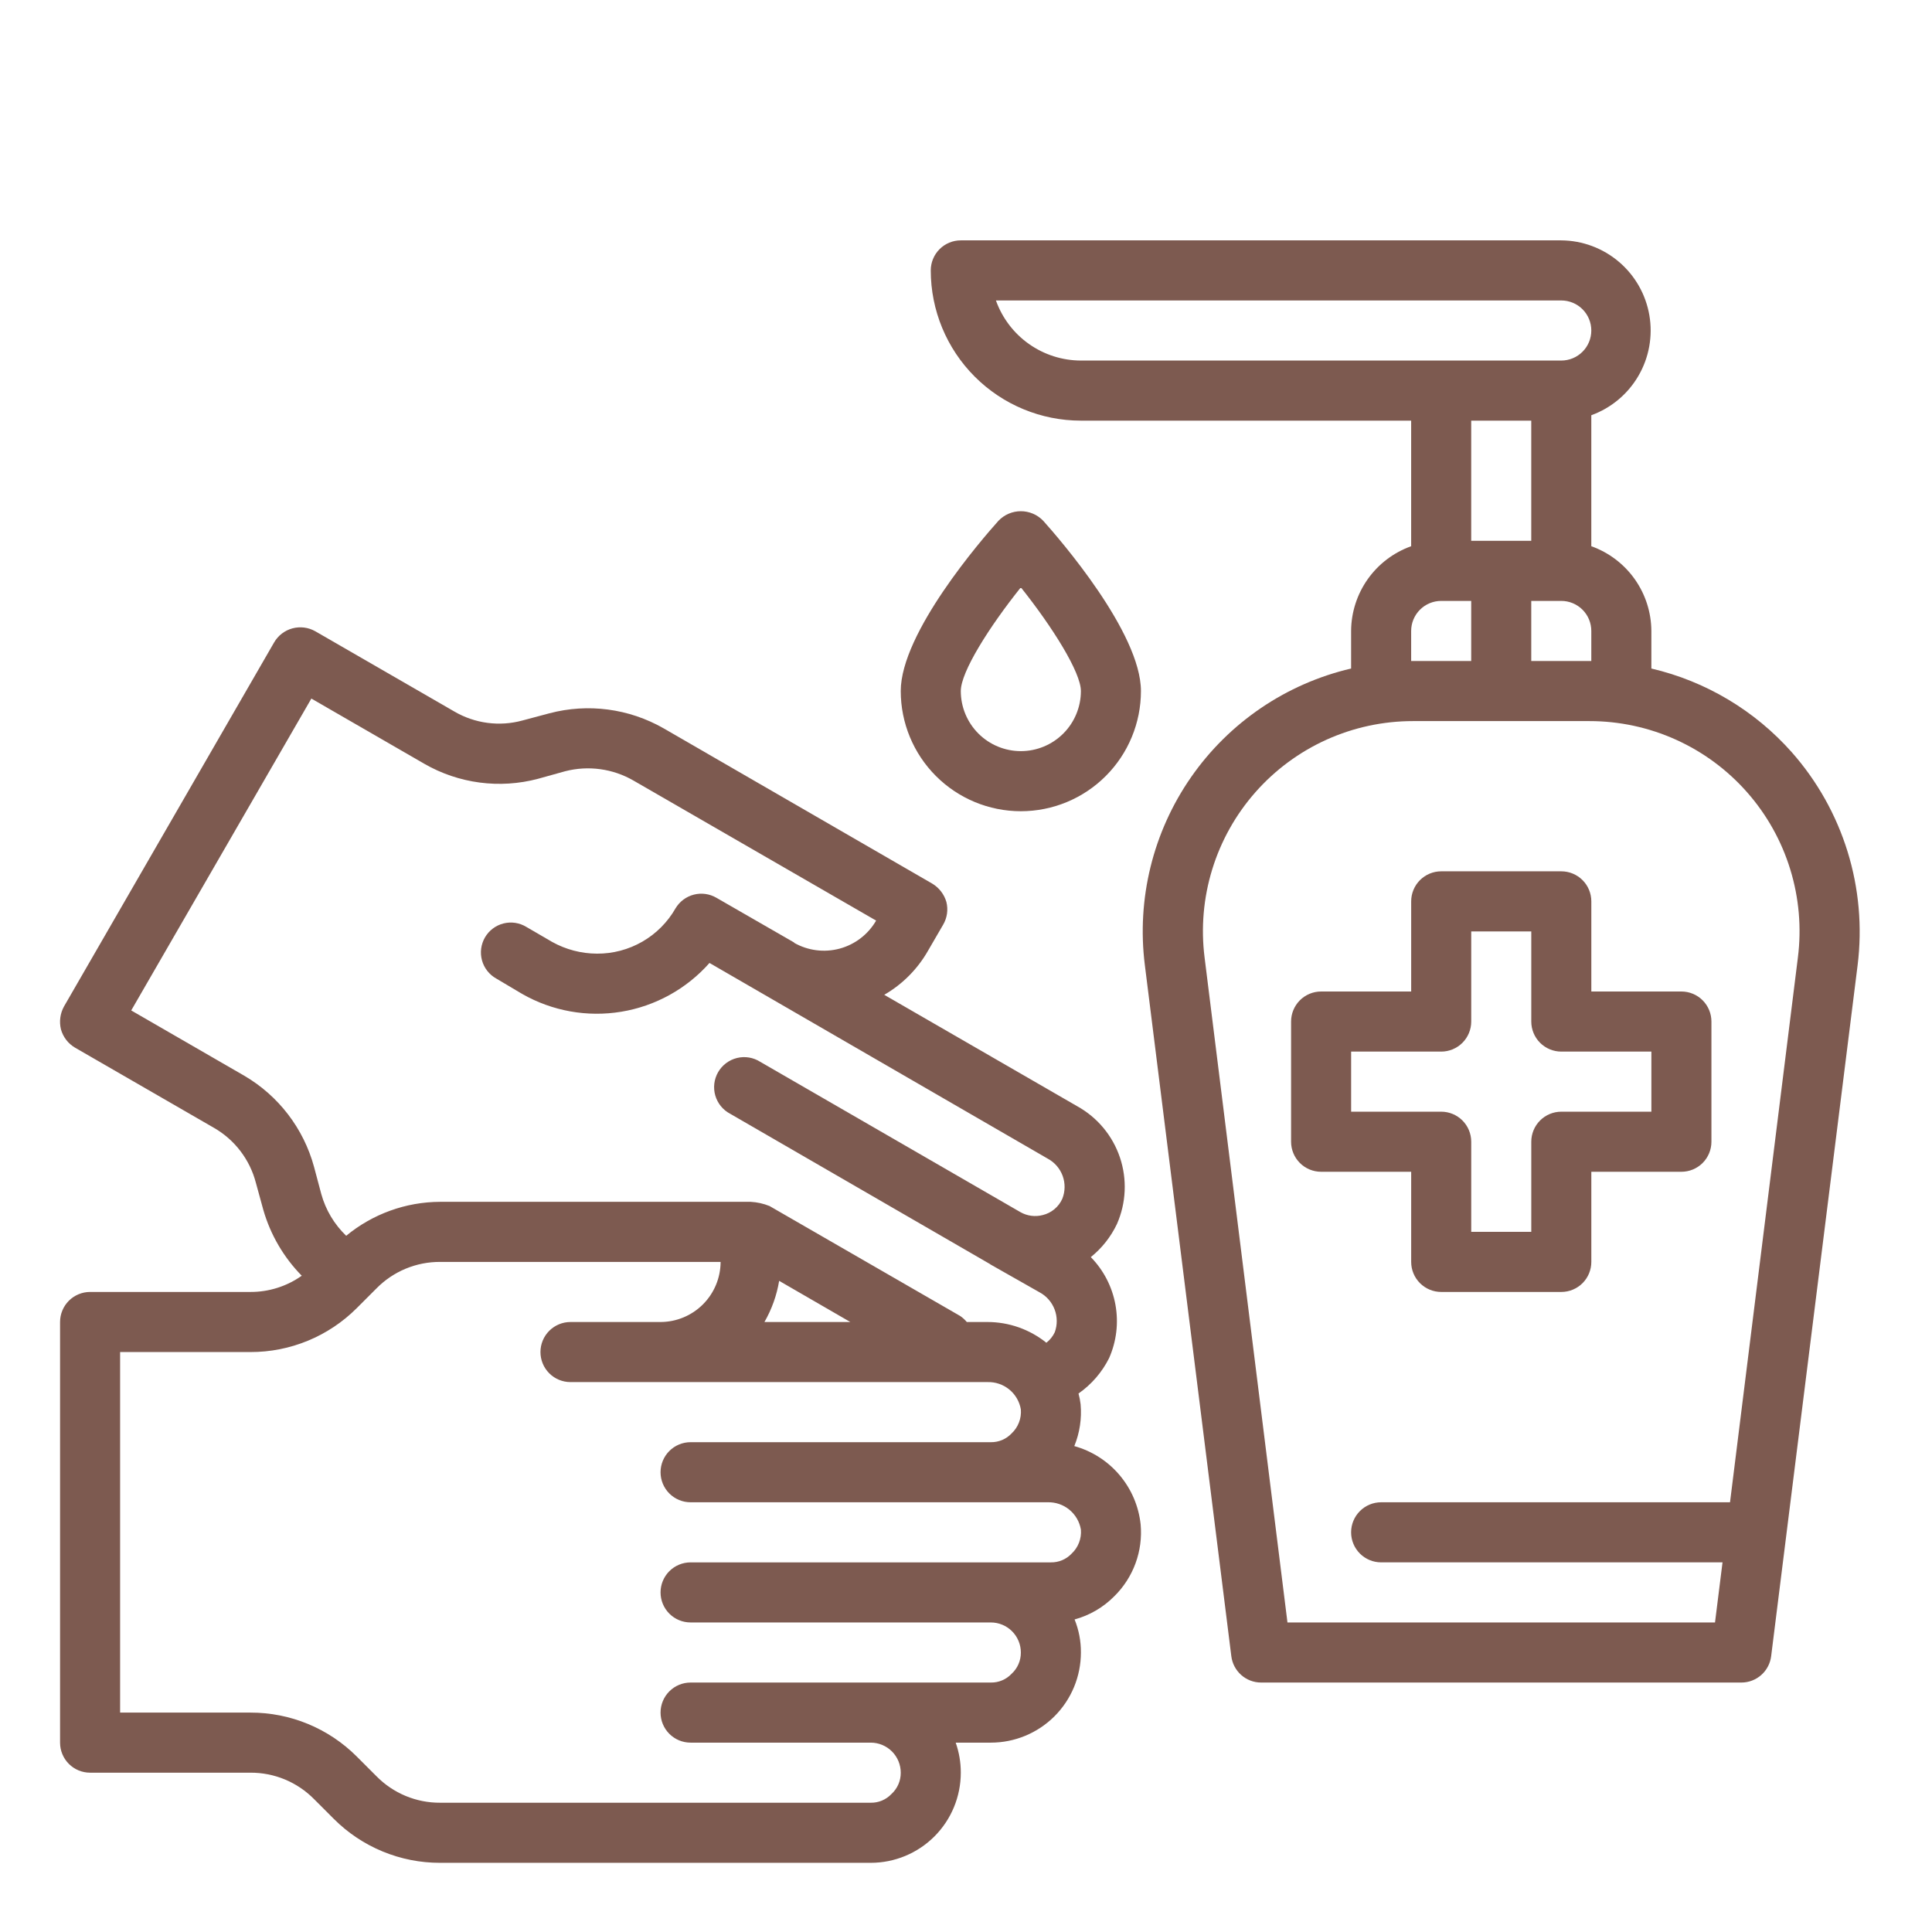 <svg width="160" height="160" viewBox="0 0 160 160" fill="none" xmlns="http://www.w3.org/2000/svg">
<path d="M139.247 82.112H131.787V74.647C131.787 73.987 131.525 73.355 131.059 72.888C130.592 72.421 129.96 72.159 129.301 72.159H119.354C118.695 72.159 118.063 72.421 117.596 72.888C117.13 73.355 116.868 73.987 116.868 74.647V82.112H109.408C108.749 82.112 108.116 82.374 107.65 82.841C107.184 83.308 106.922 83.94 106.922 84.6V94.553C106.922 95.213 107.184 95.846 107.65 96.313C108.116 96.779 108.749 97.041 109.408 97.041H116.868V104.506C116.868 105.166 117.13 105.799 117.596 106.266C118.063 106.732 118.695 106.994 119.354 106.994H129.301C129.96 106.994 130.592 106.732 131.059 106.266C131.525 105.799 131.787 105.166 131.787 104.506V97.041H139.247C139.906 97.041 140.539 96.779 141.005 96.313C141.471 95.846 141.733 95.213 141.733 94.553V84.6C141.733 83.94 141.471 83.308 141.005 82.841C140.539 82.374 139.906 82.112 139.247 82.112ZM136.76 92.065H129.301C128.641 92.065 128.009 92.327 127.542 92.794C127.076 93.26 126.814 93.893 126.814 94.553V102.018H121.841V94.553C121.841 93.893 121.579 93.26 121.113 92.794C120.646 92.327 120.014 92.065 119.354 92.065H111.895V87.089H119.354C120.014 87.089 120.646 86.826 121.113 86.36C121.579 85.893 121.841 85.26 121.841 84.6V77.136H126.814V84.6C126.814 85.26 127.076 85.893 127.542 86.36C128.009 86.826 128.641 87.089 129.301 87.089H136.76V92.065Z" fill="#7D5A50"/>
<path d="M94.464 126.253C94.305 124.744 93.697 123.317 92.716 122.159C91.736 121 90.43 120.164 88.969 119.759C89.417 118.665 89.596 117.479 89.491 116.3C89.457 115.998 89.398 115.698 89.317 115.405C90.394 114.653 91.266 113.644 91.853 112.469C92.464 111.083 92.647 109.546 92.376 108.055C92.106 106.565 91.395 105.19 90.336 104.108C91.254 103.37 91.993 102.434 92.499 101.371C93.266 99.629 93.355 97.662 92.748 95.857C92.141 94.053 90.881 92.54 89.217 91.617L73.229 82.386C74.742 81.511 75.995 80.248 76.859 78.728L78.102 76.588C78.439 76.019 78.537 75.339 78.376 74.697C78.191 74.062 77.774 73.52 77.207 73.179L54.953 60.315C52.088 58.676 48.695 58.229 45.504 59.071L43.266 59.668C42.323 59.926 41.338 59.992 40.369 59.864C39.4 59.736 38.466 59.416 37.622 58.922L26.109 52.278C25.535 51.953 24.855 51.867 24.217 52.039C23.58 52.211 23.035 52.628 22.703 53.199L5.297 83.356C4.98 83.933 4.891 84.608 5.048 85.247C5.226 85.886 5.645 86.43 6.217 86.765L17.73 93.409C18.577 93.897 19.318 94.549 19.911 95.326C20.505 96.104 20.938 96.991 21.186 97.937L21.808 100.202C22.399 102.255 23.493 104.127 24.99 105.651C23.747 106.53 22.261 107 20.738 106.994H7.46C6.801 106.994 6.168 107.257 5.702 107.723C5.236 108.19 4.974 108.823 4.974 109.483V144.318C4.974 144.978 5.236 145.611 5.702 146.077C6.168 146.544 6.801 146.806 7.46 146.806H20.738C21.719 146.801 22.69 146.992 23.595 147.368C24.5 147.744 25.321 148.298 26.01 148.996L27.651 150.638C28.807 151.793 30.18 152.709 31.69 153.332C33.201 153.956 34.819 154.275 36.453 154.271H72.11C74.088 154.271 75.986 153.484 77.385 152.085C78.784 150.685 79.569 148.786 79.569 146.806C79.571 145.959 79.428 145.117 79.147 144.318H82.056C84.034 144.318 85.932 143.531 87.331 142.132C88.73 140.732 89.516 138.833 89.516 136.853C89.523 135.915 89.345 134.985 88.993 134.116C90.237 133.778 91.369 133.117 92.276 132.2C93.057 131.433 93.659 130.501 94.037 129.473C94.416 128.444 94.561 127.345 94.464 126.253ZM20.216 89.079L10.867 83.68L25.786 57.852L35.135 63.251C37.989 64.895 41.377 65.342 44.559 64.496L46.797 63.873C48.715 63.376 50.751 63.653 52.466 64.645L72.557 76.24C71.897 77.38 70.813 78.214 69.542 78.559C68.271 78.903 66.915 78.732 65.769 78.081V78.056L59.329 74.349C58.764 74.02 58.093 73.927 57.46 74.09C56.827 74.253 56.284 74.659 55.947 75.22C55.293 76.368 54.344 77.322 53.199 77.982C52.054 78.642 50.754 78.986 49.433 78.977C48.136 78.971 46.862 78.637 45.728 78.007L43.59 76.763C43.308 76.591 42.996 76.478 42.67 76.428C42.345 76.379 42.013 76.396 41.694 76.477C41.374 76.558 41.075 76.702 40.812 76.9C40.549 77.099 40.328 77.347 40.163 77.632C39.998 77.917 39.891 78.232 39.848 78.559C39.806 78.885 39.829 79.217 39.917 79.535C40.004 79.853 40.154 80.149 40.358 80.408C40.562 80.667 40.815 80.883 41.103 81.042L43.241 82.311C45.728 83.733 48.628 84.254 51.454 83.787C54.28 83.32 56.859 81.894 58.757 79.748L86.755 95.947C87.334 96.254 87.778 96.765 88.004 97.38C88.228 97.996 88.218 98.673 87.974 99.281C87.825 99.614 87.602 99.907 87.321 100.14C87.041 100.373 86.712 100.539 86.358 100.625C85.728 100.791 85.057 100.702 84.493 100.376L62.959 87.935C62.676 87.755 62.36 87.634 62.029 87.579C61.698 87.525 61.36 87.538 61.034 87.618C60.708 87.698 60.402 87.843 60.134 88.044C59.865 88.245 59.641 88.499 59.473 88.789C59.305 89.08 59.198 89.401 59.157 89.734C59.117 90.068 59.144 90.406 59.237 90.728C59.331 91.05 59.489 91.35 59.701 91.61C59.913 91.87 60.176 92.084 60.473 92.239L81.981 104.68C81.988 104.68 81.994 104.683 81.999 104.688C82.004 104.692 82.006 104.699 82.006 104.705L86.084 107.019C86.659 107.325 87.103 107.829 87.336 108.437C87.569 109.045 87.575 109.717 87.352 110.329C87.192 110.67 86.953 110.968 86.656 111.2C85.274 110.09 83.555 109.484 81.782 109.483H80.067C79.908 109.292 79.724 109.125 79.52 108.985L63.73 99.878C63.231 99.676 62.702 99.558 62.164 99.53H36.453C33.612 99.539 30.862 100.533 28.67 102.342C27.684 101.396 26.971 100.201 26.607 98.883L26.01 96.644C25.146 93.459 23.065 90.741 20.216 89.079ZM70.419 109.483H63.308C63.914 108.429 64.327 107.274 64.526 106.074L70.419 109.483ZM88.745 128.667C88.524 128.9 88.258 129.084 87.963 129.209C87.667 129.333 87.349 129.394 87.029 129.389H57.191C56.531 129.389 55.899 129.651 55.432 130.117C54.966 130.584 54.704 131.217 54.704 131.877C54.704 132.537 54.966 133.17 55.432 133.636C55.899 134.103 56.531 134.365 57.191 134.365H82.056C82.715 134.365 83.348 134.627 83.814 135.094C84.281 135.56 84.543 136.193 84.543 136.853C84.545 137.185 84.478 137.514 84.345 137.819C84.213 138.123 84.017 138.396 83.772 138.62C83.551 138.853 83.285 139.037 82.99 139.161C82.694 139.286 82.376 139.347 82.056 139.341H57.191C56.531 139.341 55.899 139.604 55.432 140.07C54.966 140.537 54.704 141.17 54.704 141.83C54.704 142.49 54.966 143.123 55.432 143.589C55.899 144.056 56.531 144.318 57.191 144.318H72.11C72.769 144.318 73.402 144.58 73.868 145.047C74.334 145.513 74.596 146.146 74.596 146.806C74.599 147.138 74.532 147.467 74.399 147.772C74.266 148.076 74.071 148.349 73.826 148.573C73.605 148.806 73.339 148.99 73.044 149.114C72.748 149.239 72.43 149.3 72.11 149.294H36.453C35.473 149.3 34.502 149.109 33.596 148.733C32.691 148.356 31.87 147.803 31.182 147.105L29.541 145.463C28.384 144.307 27.012 143.392 25.501 142.768C23.991 142.145 22.372 141.826 20.738 141.83H9.947V111.971H20.738C22.372 111.975 23.991 111.656 25.501 111.032C27.012 110.409 28.384 109.493 29.541 108.338L31.182 106.696C31.87 105.998 32.691 105.444 33.596 105.068C34.502 104.692 35.473 104.501 36.453 104.506H59.677C59.673 105.825 59.148 107.088 58.216 108.021C57.285 108.953 56.022 109.479 54.704 109.483H47.245C46.585 109.483 45.953 109.745 45.486 110.212C45.02 110.678 44.758 111.311 44.758 111.971C44.758 112.631 45.02 113.264 45.486 113.73C45.953 114.197 46.585 114.459 47.245 114.459H81.782C82.438 114.439 83.079 114.658 83.586 115.074C84.094 115.49 84.433 116.076 84.543 116.723C84.572 117.092 84.519 117.462 84.385 117.807C84.251 118.152 84.042 118.462 83.772 118.714C83.551 118.947 83.285 119.131 82.99 119.256C82.694 119.38 82.376 119.441 82.056 119.436H57.191C56.531 119.436 55.899 119.698 55.432 120.164C54.966 120.631 54.704 121.264 54.704 121.924C54.704 122.584 54.966 123.217 55.432 123.683C55.899 124.15 56.531 124.412 57.191 124.412H86.755C87.411 124.392 88.052 124.61 88.559 125.027C89.067 125.443 89.406 126.029 89.516 126.676C89.545 127.045 89.492 127.415 89.358 127.76C89.225 128.105 89.015 128.415 88.745 128.667Z" fill="#7D5A50"/>
<path d="M148.395 62.306C145.329 58.842 141.262 56.416 136.759 55.364V52.253C136.751 50.714 136.269 49.215 135.379 47.959C134.489 46.704 133.234 45.753 131.785 45.236V34.388C133.43 33.791 134.812 32.634 135.691 31.12C136.57 29.607 136.889 27.832 136.593 26.107C136.297 24.381 135.404 22.815 134.071 21.682C132.737 20.548 131.048 19.92 129.299 19.906H79.569C78.909 19.906 78.277 20.168 77.81 20.635C77.344 21.102 77.082 21.735 77.082 22.395C77.082 25.694 78.392 28.858 80.724 31.192C83.055 33.525 86.217 34.836 89.515 34.836H116.866V45.236C115.417 45.753 114.163 46.704 113.273 47.959C112.383 49.215 111.901 50.714 111.893 52.253V55.364C106.516 56.62 101.795 59.826 98.64 64.361C95.486 68.896 94.122 74.44 94.811 79.922L101.972 137.152C102.045 137.754 102.335 138.31 102.789 138.713C103.242 139.116 103.827 139.34 104.434 139.341H144.218C144.825 139.34 145.41 139.116 145.863 138.713C146.317 138.31 146.607 137.754 146.68 137.152L153.841 79.922C154.231 76.767 153.948 73.566 153.009 70.529C152.07 67.492 150.498 64.689 148.395 62.306ZM89.515 29.859C87.973 29.855 86.469 29.375 85.21 28.484C83.951 27.594 82.997 26.336 82.478 24.883H129.299C129.958 24.883 130.591 25.145 131.057 25.611C131.524 26.078 131.785 26.711 131.785 27.371C131.785 28.031 131.524 28.664 131.057 29.13C130.591 29.597 129.958 29.859 129.299 29.859H89.515ZM126.812 49.765H129.299C129.958 49.765 130.591 50.027 131.057 50.494C131.524 50.96 131.785 51.593 131.785 52.253V54.742H126.812V49.765ZM121.839 44.789V34.836H126.812V44.789H121.839ZM116.866 52.253C116.866 51.593 117.128 50.96 117.595 50.494C118.061 50.027 118.693 49.765 119.353 49.765H121.839V54.742H116.866V52.253ZM148.893 79.3L143.273 124.412H114.38C113.72 124.412 113.088 124.674 112.622 125.141C112.155 125.607 111.893 126.24 111.893 126.9C111.893 127.56 112.155 128.193 112.622 128.66C113.088 129.126 113.72 129.388 114.38 129.388H142.652L142.03 134.365H106.622L99.759 79.3C99.449 76.85 99.664 74.362 100.39 72.001C101.115 69.64 102.335 67.461 103.967 65.609C105.6 63.756 107.608 62.273 109.857 61.257C112.107 60.242 114.547 59.717 117.016 59.718H131.636C134.104 59.717 136.545 60.242 138.794 61.257C141.044 62.273 143.052 63.756 144.684 65.609C146.317 67.461 147.537 69.64 148.262 72.001C148.988 74.362 149.203 76.85 148.893 79.3Z" fill="#7D5A50"/>
<path d="M82.692 43.125C81.339 44.633 74.596 52.399 74.596 57.229C74.596 59.868 75.644 62.4 77.509 64.266C79.374 66.133 81.904 67.182 84.542 67.182C87.18 67.182 89.71 66.133 91.575 64.266C93.44 62.4 94.488 59.868 94.488 57.229C94.488 52.399 87.744 44.633 86.392 43.125C86.153 42.876 85.865 42.677 85.547 42.541C85.229 42.406 84.887 42.336 84.542 42.336C84.196 42.336 83.854 42.406 83.536 42.541C83.218 42.677 82.931 42.876 82.692 43.125ZM84.542 62.205C83.223 62.205 81.958 61.681 81.025 60.748C80.093 59.814 79.569 58.548 79.569 57.229C79.569 55.644 81.904 51.941 84.542 48.642C87.183 51.956 89.515 55.686 89.515 57.229C89.515 58.548 88.991 59.814 88.058 60.748C87.126 61.681 85.861 62.205 84.542 62.205Z" fill="#7D5A50"/>
</svg>
